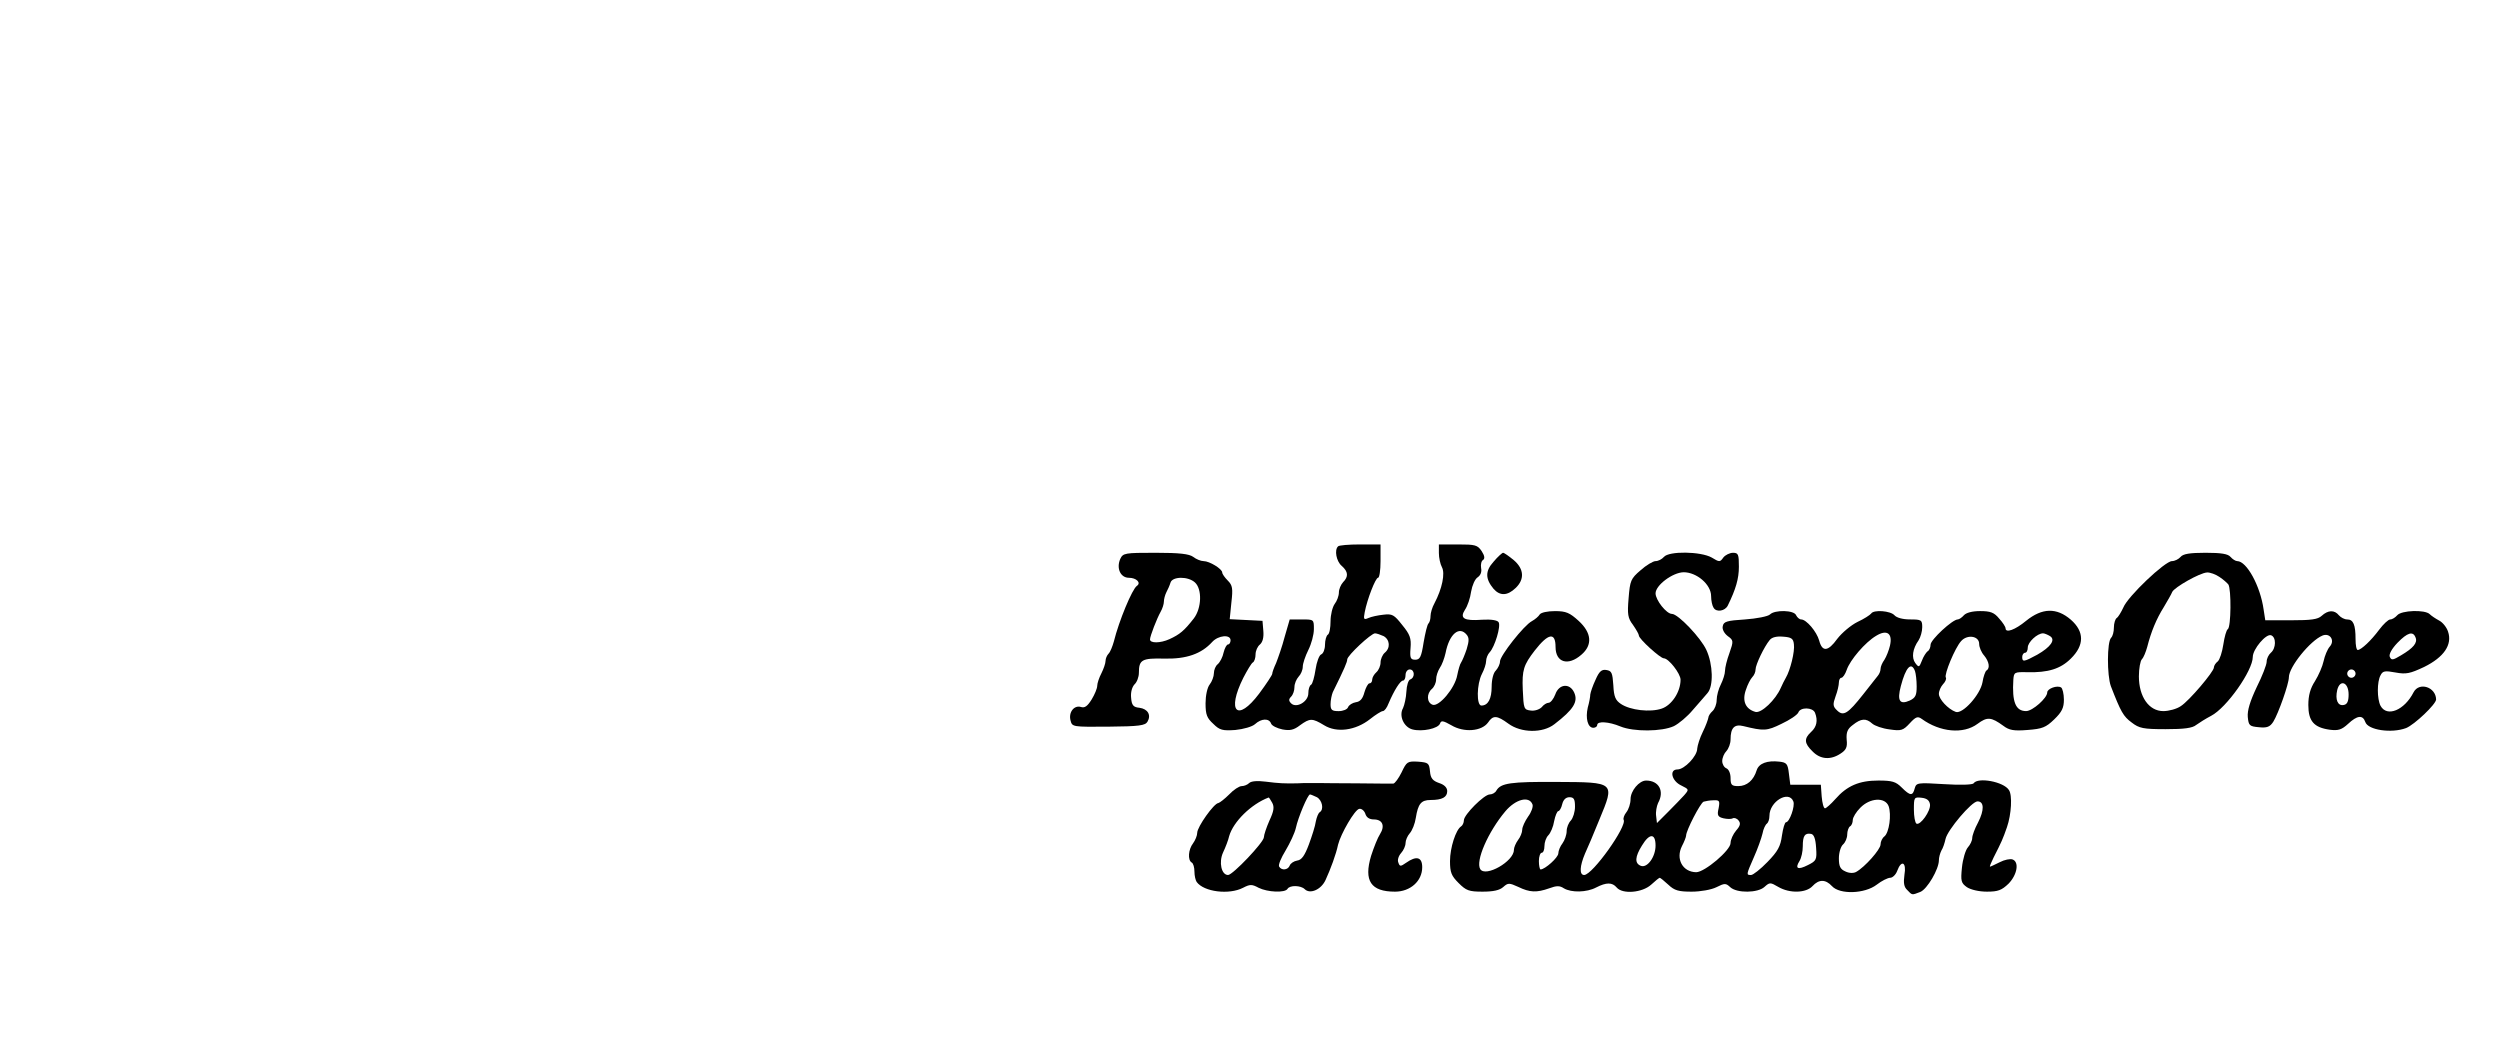 <?xml version="1.0" standalone="no"?>
<!DOCTYPE svg PUBLIC "-//W3C//DTD SVG 20010904//EN"
 "http://www.w3.org/TR/2001/REC-SVG-20010904/DTD/svg10.dtd">
<svg version="1.0" xmlns="http://www.w3.org/2000/svg"
 width="900pt" height="378pt" viewBox="0 0 900 378"
 preserveAspectRatio="xMidYMid meet">
<g transform="translate(0,378) scale(0.1,-0.1)"
fill="#000000" stroke="none">
<path d="M4817 1813 c-14 -13 -6 -54 13 -70 24 -21 25 -39 5 -59 -8 -9 -15
-25 -15 -37 0 -12 -7 -31 -15 -41 -8 -11 -15 -39 -15 -62 0 -24 -4 -46 -10
-49 -5 -3 -10 -20 -10 -36 0 -16 -6 -32 -14 -35 -7 -3 -16 -27 -20 -54 -4 -27
-11 -52 -16 -55 -6 -3 -10 -17 -10 -31 0 -30 -43 -55 -62 -36 -9 9 -9 15 0 24
7 7 12 22 12 34 0 13 7 29 15 38 8 8 15 24 15 36 0 11 9 38 20 60 11 22 20 55
20 75 0 35 0 35 -43 35 l-44 0 -18 -62 c-9 -35 -24 -77 -31 -95 -8 -17 -14
-34 -14 -39 0 -4 -21 -36 -47 -71 -79 -105 -118 -65 -57 57 14 27 29 52 34 55
6 3 10 17 10 29 0 13 7 29 16 36 10 9 14 26 12 49 l-3 36 -59 3 -59 3 6 60 c6
51 4 62 -13 79 -11 11 -20 24 -20 29 0 13 -46 41 -67 41 -10 0 -27 7 -37 15
-15 11 -49 15 -136 15 -111 0 -117 -1 -127 -22 -15 -34 1 -68 31 -68 27 0 45
-18 29 -29 -17 -11 -65 -127 -83 -200 -5 -18 -13 -38 -19 -44 -6 -6 -11 -18
-11 -26 0 -9 -7 -29 -15 -45 -8 -15 -15 -36 -15 -45 0 -9 -9 -31 -20 -49 -15
-24 -25 -32 -39 -27 -24 7 -45 -19 -37 -49 6 -23 7 -23 137 -22 110 1 132 4
140 18 14 24 1 46 -29 50 -22 2 -28 9 -30 36 -2 19 3 38 12 48 9 8 16 27 16
42 0 47 11 53 91 51 80 -2 134 17 173 60 22 24 66 28 66 6 0 -8 -4 -15 -9 -15
-5 0 -12 -13 -16 -29 -3 -16 -13 -35 -21 -42 -8 -6 -14 -21 -14 -33 0 -11 -7
-30 -15 -40 -9 -11 -15 -41 -15 -68 0 -41 5 -53 28 -74 23 -23 34 -25 79 -22
30 3 61 12 71 21 23 21 51 22 58 2 3 -8 22 -17 41 -21 27 -5 41 -2 63 15 36
26 44 26 87 0 45 -28 113 -19 165 22 20 16 41 29 46 29 6 0 15 12 21 28 20 47
42 82 52 82 5 0 9 9 9 20 0 11 7 20 15 20 18 0 20 -29 2 -36 -7 -2 -13 -22
-14 -44 -1 -22 -7 -48 -12 -59 -16 -28 3 -69 34 -77 35 -9 92 3 99 21 4 12 11
11 41 -6 45 -27 109 -22 132 10 18 27 32 26 73 -4 46 -34 124 -35 166 -2 69
53 86 81 71 114 -16 35 -55 31 -68 -7 -6 -16 -17 -30 -24 -30 -7 0 -18 -7 -25
-16 -8 -8 -25 -14 -39 -12 -25 3 -26 6 -29 75 -3 71 3 89 43 141 49 63 75 67
75 13 0 -56 45 -70 93 -28 41 35 37 79 -10 122 -32 29 -45 35 -85 35 -27 0
-50 -5 -55 -12 -4 -7 -17 -18 -28 -24 -29 -15 -115 -125 -115 -145 0 -10 -7
-24 -15 -33 -9 -8 -15 -33 -15 -58 0 -44 -13 -68 -37 -68 -18 0 -17 77 2 114
8 15 15 36 15 46 0 10 6 25 13 32 18 19 41 94 32 108 -4 7 -26 11 -59 9 -66
-5 -82 5 -62 36 9 13 19 42 22 65 4 23 14 46 24 52 10 7 15 19 12 33 -2 13 1
26 7 29 7 5 6 15 -5 32 -15 22 -23 24 -85 24 l-69 0 0 -31 c0 -17 5 -40 11
-51 12 -22 1 -77 -27 -130 -8 -14 -14 -35 -14 -45 0 -11 -3 -23 -7 -27 -5 -4
-12 -35 -18 -69 -8 -52 -13 -62 -30 -62 -17 0 -20 6 -17 42 3 35 -2 49 -30 83
-29 37 -36 41 -68 37 -19 -2 -43 -7 -54 -12 -16 -7 -18 -5 -13 21 9 47 39 124
48 124 5 0 9 27 9 60 l0 60 -73 0 c-41 0 -77 -3 -80 -7z m-515 -130 c26 -24
24 -92 -4 -129 -35 -45 -51 -58 -88 -75 -33 -15 -70 -15 -70 -1 0 12 25 76 38
99 7 12 12 29 12 37 0 9 4 24 9 34 5 9 12 25 15 35 7 22 63 23 88 0z m978
-188 c9 -11 9 -22 0 -52 -7 -21 -16 -42 -20 -48 -4 -5 -10 -26 -14 -46 -8 -46
-66 -115 -89 -106 -21 8 -22 40 -2 57 8 7 15 22 15 34 0 12 6 30 13 41 8 11
17 36 21 54 13 68 49 99 76 66z m-299 -5 c23 -13 25 -43 4 -60 -8 -7 -15 -23
-15 -35 0 -12 -7 -28 -15 -35 -8 -7 -15 -19 -15 -26 0 -8 -4 -14 -10 -14 -5 0
-13 -15 -18 -32 -6 -23 -15 -34 -31 -36 -12 -2 -25 -10 -28 -18 -3 -8 -18 -14
-34 -14 -24 0 -29 4 -29 25 0 14 4 33 8 43 42 85 52 109 52 118 0 14 86 94
100 94 6 0 20 -5 31 -10z"/>
<path d="M5377 1758 c-31 -34 -30 -62 0 -98 23 -26 50 -25 79 3 33 31 31 69
-7 101 -17 14 -34 26 -38 26 -3 0 -19 -14 -34 -32z"/>
<path d="M5990 1775 c-7 -8 -20 -15 -30 -15 -9 0 -34 -15 -54 -33 -35 -30 -38
-37 -43 -100 -5 -59 -3 -72 16 -97 11 -16 21 -33 21 -38 0 -12 77 -82 90 -82
17 0 60 -55 60 -77 0 -44 -32 -92 -68 -104 -41 -14 -113 -6 -147 17 -19 13
-25 25 -27 67 -3 45 -6 52 -25 55 -17 3 -26 -5 -39 -35 -10 -21 -18 -45 -19
-53 0 -8 -4 -30 -9 -47 -9 -39 0 -73 20 -73 8 0 14 5 14 10 0 15 42 12 83 -5
48 -20 150 -19 193 1 18 9 49 35 68 58 20 22 43 50 53 61 22 25 20 103 -4 155
-20 44 -102 130 -124 130 -20 0 -59 50 -59 74 0 29 61 75 101 76 47 0 99 -44
99 -86 0 -16 4 -35 9 -42 10 -17 41 -12 51 8 29 59 40 97 40 140 0 44 -2 50
-21 50 -12 0 -28 -8 -35 -17 -12 -17 -14 -17 -42 0 -39 22 -154 24 -172 2z"/>
<path d="M7850 1775 c-7 -8 -21 -15 -31 -15 -25 0 -159 -127 -175 -167 -8 -17
-18 -34 -24 -38 -5 -3 -10 -19 -10 -34 0 -15 -4 -31 -10 -37 -15 -15 -15 -135
-1 -174 36 -93 45 -109 75 -131 27 -21 42 -24 122 -24 67 0 97 4 110 15 11 8
35 23 54 33 56 29 150 163 150 212 0 28 48 85 66 78 19 -7 18 -47 -1 -63 -8
-7 -15 -21 -15 -32 0 -11 -16 -52 -36 -92 -24 -51 -34 -84 -32 -107 3 -31 6
-34 40 -37 29 -3 40 1 52 20 18 29 56 136 56 160 0 37 77 132 121 150 27 11
46 -18 26 -40 -8 -9 -18 -33 -22 -52 -4 -19 -18 -51 -31 -72 -17 -26 -24 -52
-24 -86 0 -58 20 -81 77 -89 31 -4 43 0 66 21 33 31 53 33 62 7 9 -29 94 -42
147 -22 30 12 108 86 108 103 -1 45 -61 64 -81 26 -33 -65 -96 -91 -119 -49
-13 25 -13 87 0 110 8 16 16 17 54 10 38 -7 52 -4 103 20 71 35 102 80 86 127
-5 16 -20 34 -32 40 -13 7 -28 17 -34 23 -17 17 -102 14 -117 -4 -7 -8 -18
-15 -25 -15 -7 0 -25 -17 -40 -37 -29 -39 -64 -72 -77 -73 -5 0 -8 18 -8 39 0
52 -8 71 -30 71 -10 0 -23 7 -30 15 -16 20 -39 19 -62 -2 -14 -13 -38 -16
-111 -16 l-92 0 -6 39 c-12 85 -61 174 -95 174 -6 0 -17 7 -24 15 -9 11 -33
15 -90 15 -57 0 -81 -4 -90 -15z m140 -72 c14 -9 28 -22 32 -27 11 -16 10
-154 -2 -161 -5 -3 -12 -28 -16 -55 -4 -27 -13 -55 -20 -61 -8 -6 -14 -16 -14
-22 0 -15 -89 -120 -119 -139 -14 -10 -43 -18 -63 -18 -52 0 -88 52 -88 125 0
28 5 56 11 62 6 6 14 26 19 44 14 55 33 101 60 144 13 22 27 46 30 54 8 17
100 69 125 70 11 1 32 -7 45 -16z m706 -218 c8 -19 -8 -38 -52 -64 -30 -18
-35 -19 -41 -5 -3 9 7 28 28 50 36 37 56 43 65 19z m-216 -130 c0 -8 -7 -15
-15 -15 -8 0 -15 7 -15 15 0 8 7 15 15 15 8 0 15 -7 15 -15z m-25 -75 c0 -25
-5 -36 -18 -38 -21 -4 -31 19 -23 54 10 40 41 28 41 -16z"/>
<path d="M6372 1568 c-7 -7 -48 -15 -90 -18 -66 -4 -77 -8 -80 -24 -3 -11 5
-26 18 -36 21 -15 21 -18 6 -61 -9 -24 -16 -53 -16 -64 0 -11 -7 -33 -15 -49
-8 -15 -15 -41 -15 -56 0 -15 -7 -33 -15 -40 -8 -7 -15 -18 -15 -24 -1 -6 -9
-29 -20 -51 -11 -22 -19 -49 -20 -60 0 -27 -46 -75 -71 -75 -31 0 -21 -42 14
-58 28 -14 28 -14 10 -35 -10 -11 -36 -38 -58 -60 l-40 -40 -3 26 c-2 14 2 35
7 46 24 43 3 81 -43 81 -25 0 -56 -37 -56 -67 0 -16 -7 -37 -15 -47 -8 -10
-12 -22 -10 -27 14 -22 -112 -199 -142 -199 -18 0 -16 32 3 77 16 35 23 53 52
123 56 135 57 134 -154 135 -166 1 -201 -4 -217 -31 -4 -8 -15 -14 -24 -14
-20 0 -93 -73 -93 -93 0 -9 -5 -19 -10 -22 -19 -12 -40 -77 -40 -125 0 -41 5
-53 31 -79 27 -27 37 -31 86 -31 39 0 62 5 75 17 17 15 21 15 54 0 41 -20 66
-21 111 -5 27 10 38 10 53 0 27 -16 82 -15 116 3 37 19 58 19 74 0 21 -25 92
-19 124 10 15 14 29 25 31 25 2 0 16 -11 31 -25 22 -21 37 -25 84 -25 32 0 71
7 89 16 30 15 34 15 50 0 24 -22 99 -21 123 1 19 17 21 17 50 0 41 -24 100
-22 123 3 23 25 47 25 70 0 28 -31 118 -28 161 5 18 14 40 25 49 25 8 0 20 11
25 25 15 41 34 31 26 -14 -4 -29 -2 -44 10 -55 18 -19 16 -19 47 -7 25 10 67
82 67 114 0 10 4 25 9 35 6 9 12 28 15 42 7 32 94 135 115 135 24 0 25 -31 2
-76 -12 -22 -21 -47 -21 -56 0 -9 -7 -24 -16 -34 -8 -9 -18 -42 -21 -72 -5
-49 -3 -56 18 -71 14 -9 43 -16 72 -16 40 0 53 5 78 29 31 32 39 78 14 87 -8
3 -29 -1 -46 -10 -18 -9 -33 -16 -35 -16 -2 0 4 15 13 33 29 57 33 66 48 109
16 46 20 116 7 134 -19 30 -112 47 -127 24 -3 -5 -46 -7 -106 -3 -97 6 -100 5
-106 -15 -7 -28 -16 -28 -47 3 -21 21 -34 25 -84 25 -69 0 -113 -19 -155 -67
-16 -18 -33 -33 -37 -33 -5 0 -10 19 -12 43 l-3 42 -55 0 -55 0 -5 40 c-4 35
-8 40 -34 43 -44 5 -74 -6 -82 -31 -11 -36 -35 -57 -66 -57 -24 0 -28 4 -28
29 0 16 -6 31 -15 35 -8 3 -15 15 -15 26 0 12 7 28 15 36 8 9 15 27 15 42 0
42 14 56 46 48 74 -18 84 -18 137 8 30 14 57 32 61 41 7 20 52 19 60 -1 11
-28 6 -51 -14 -69 -26 -24 -25 -41 5 -70 28 -29 65 -32 101 -8 20 13 25 23 22
50 -2 27 3 39 22 53 30 24 48 25 70 5 9 -8 37 -18 63 -21 41 -6 48 -4 72 22
22 24 29 26 43 16 66 -48 150 -56 201 -18 35 26 49 25 93 -7 21 -16 38 -19 87
-15 53 4 66 9 96 38 28 27 35 42 35 71 0 21 -5 41 -10 44 -14 9 -50 -4 -50
-18 0 -20 -53 -67 -76 -67 -38 0 -51 33 -46 113 2 27 4 28 50 27 75 -2 120 12
157 49 49 48 49 97 0 140 -51 44 -103 43 -161 -4 -40 -33 -74 -45 -74 -27 0 5
-10 21 -23 35 -18 22 -31 27 -69 27 -28 0 -50 -6 -58 -15 -7 -8 -17 -15 -22
-15 -19 0 -98 -73 -98 -91 0 -10 -5 -21 -11 -24 -5 -4 -15 -19 -20 -33 -10
-25 -11 -26 -24 -9 -14 19 -10 51 12 82 7 11 13 32 13 47 0 26 -3 28 -44 28
-26 0 -48 6 -56 15 -14 16 -75 21 -84 6 -4 -5 -25 -19 -49 -30 -24 -12 -56
-39 -73 -61 -33 -46 -54 -48 -65 -6 -9 32 -46 76 -65 76 -6 0 -14 7 -18 15 -7
19 -77 20 -94 3z m432 -112 c-4 -17 -13 -40 -20 -51 -8 -11 -14 -25 -14 -33 0
-7 -4 -18 -10 -25 -5 -7 -29 -36 -52 -66 -56 -71 -72 -81 -95 -58 -15 14 -15
22 -5 50 7 18 12 41 12 50 0 9 4 17 9 17 5 0 14 13 19 28 12 36 67 100 106
123 39 24 60 9 50 -35z m576 34 c21 -13 3 -39 -46 -67 -48 -26 -54 -27 -54 -8
0 8 5 15 10 15 6 0 10 9 10 19 0 19 34 51 55 51 5 0 17 -5 25 -10z m-922 -29
c4 -26 -13 -94 -29 -121 -5 -8 -13 -25 -18 -36 -19 -44 -70 -92 -91 -87 -36
10 -49 39 -35 79 6 19 17 40 23 46 7 7 12 19 12 28 0 17 31 82 51 106 8 10 25
14 48 12 30 -2 37 -7 39 -27z m667 1 c0 -12 8 -31 18 -42 18 -22 22 -46 8 -54
-4 -3 -11 -22 -14 -42 -8 -45 -71 -115 -96 -107 -28 10 -61 46 -61 65 0 11 7
26 15 35 8 8 13 19 10 24 -7 10 33 107 55 131 22 25 65 19 65 -10z m-231 -98
c3 -9 6 -33 6 -55 0 -32 -4 -41 -25 -51 -36 -16 -46 -1 -32 52 18 69 38 89 51
54z m-1224 -488 c0 -19 -7 -41 -15 -50 -8 -8 -15 -25 -15 -38 0 -13 -7 -33
-15 -44 -8 -10 -15 -27 -15 -36 0 -15 -48 -58 -64 -58 -3 0 -6 14 -6 30 0 17
5 30 10 30 6 0 10 11 10 24 0 14 6 31 14 39 8 8 18 31 21 51 4 20 11 36 15 36
4 0 11 11 14 25 4 16 13 25 26 25 16 0 20 -7 20 -34z m786 19 c7 -17 -14 -75
-26 -75 -5 0 -11 -22 -15 -48 -5 -39 -15 -57 -52 -95 -25 -26 -52 -47 -59 -47
-18 0 -18 0 10 64 13 29 27 68 31 85 3 17 11 33 16 36 5 4 9 16 9 28 0 52 70
93 86 52z m492 -11 c3 -23 -35 -77 -49 -69 -5 4 -9 26 -9 51 0 44 1 45 28 42
18 -2 28 -9 30 -24z m-1431 0 c3 -8 -4 -28 -16 -44 -11 -16 -21 -37 -21 -47 0
-10 -7 -27 -15 -37 -8 -11 -15 -27 -15 -36 0 -41 -102 -99 -121 -69 -18 29 28
134 90 208 37 44 86 57 98 25z m670 -14 c-6 -25 -3 -31 18 -36 13 -3 28 -3 33
0 5 3 15 0 21 -8 8 -10 6 -19 -9 -36 -11 -13 -20 -33 -20 -45 0 -26 -93 -105
-124 -105 -49 1 -74 48 -51 94 8 15 15 33 15 38 0 18 51 117 63 122 7 2 23 5
36 5 21 1 23 -2 18 -29z m612 8 c11 -31 2 -95 -15 -109 -8 -6 -14 -19 -14 -29
0 -18 -57 -82 -88 -99 -9 -5 -25 -5 -39 2 -18 8 -23 18 -23 47 0 21 7 43 15
50 8 7 15 23 15 36 0 12 5 26 10 29 6 3 10 14 10 23 0 9 12 29 27 44 35 36 89
39 102 6z m-261 -150 c3 -43 1 -47 -29 -62 -37 -19 -48 -13 -31 14 7 11 12 35
12 53 0 38 7 49 30 45 10 -2 16 -17 18 -50z m-578 8 c0 -41 -30 -82 -53 -73
-23 9 -21 33 4 73 27 45 49 45 49 0z"/>
<path d="M5046 1000 c-11 -22 -24 -40 -30 -41 -6 0 -65 0 -131 1 -66 0 -126 1
-132 1 -7 0 -24 0 -38 0 -14 0 -34 0 -45 -1 -45 -1 -67 0 -113 6 -31 4 -53 2
-60 -5 -6 -6 -18 -11 -27 -11 -9 0 -29 -13 -45 -30 -16 -16 -34 -30 -39 -31
-16 -1 -76 -86 -76 -107 0 -10 -7 -27 -15 -38 -17 -22 -20 -60 -5 -69 6 -3 10
-18 10 -33 0 -15 4 -31 8 -37 26 -36 117 -47 167 -21 25 13 32 13 56 0 32 -16
95 -19 104 -4 8 14 48 13 62 -1 19 -19 59 -2 75 33 18 39 38 93 45 127 10 40
60 126 76 129 8 2 18 -6 22 -17 4 -14 15 -21 31 -21 31 0 41 -23 22 -53 -8
-12 -22 -47 -32 -78 -27 -90 -1 -129 86 -129 55 0 98 38 98 88 0 37 -21 42
-58 16 -20 -14 -23 -14 -28 1 -4 9 1 24 10 34 9 10 16 26 16 36 0 10 7 26 15
35 9 10 19 35 22 56 8 50 19 64 53 64 42 0 60 10 60 32 0 12 -10 23 -29 29
-23 8 -31 17 -33 42 -3 30 -6 32 -43 35 -38 2 -41 0 -59 -38z m-305 -90 c19
-11 26 -44 10 -54 -5 -3 -11 -18 -14 -33 -2 -16 -14 -53 -25 -83 -15 -40 -26
-56 -42 -58 -12 -2 -24 -10 -27 -18 -6 -16 -29 -19 -38 -4 -4 6 7 32 23 58 16
27 33 63 37 81 8 38 43 121 51 121 3 0 14 -5 25 -10z m-161 -20 c8 -15 6 -30
-10 -64 -11 -25 -20 -52 -20 -60 0 -18 -112 -136 -129 -136 -24 0 -34 46 -18
81 9 19 19 45 22 59 15 52 79 115 142 139 1 1 7 -8 13 -19z"/>
</g>
</svg>
